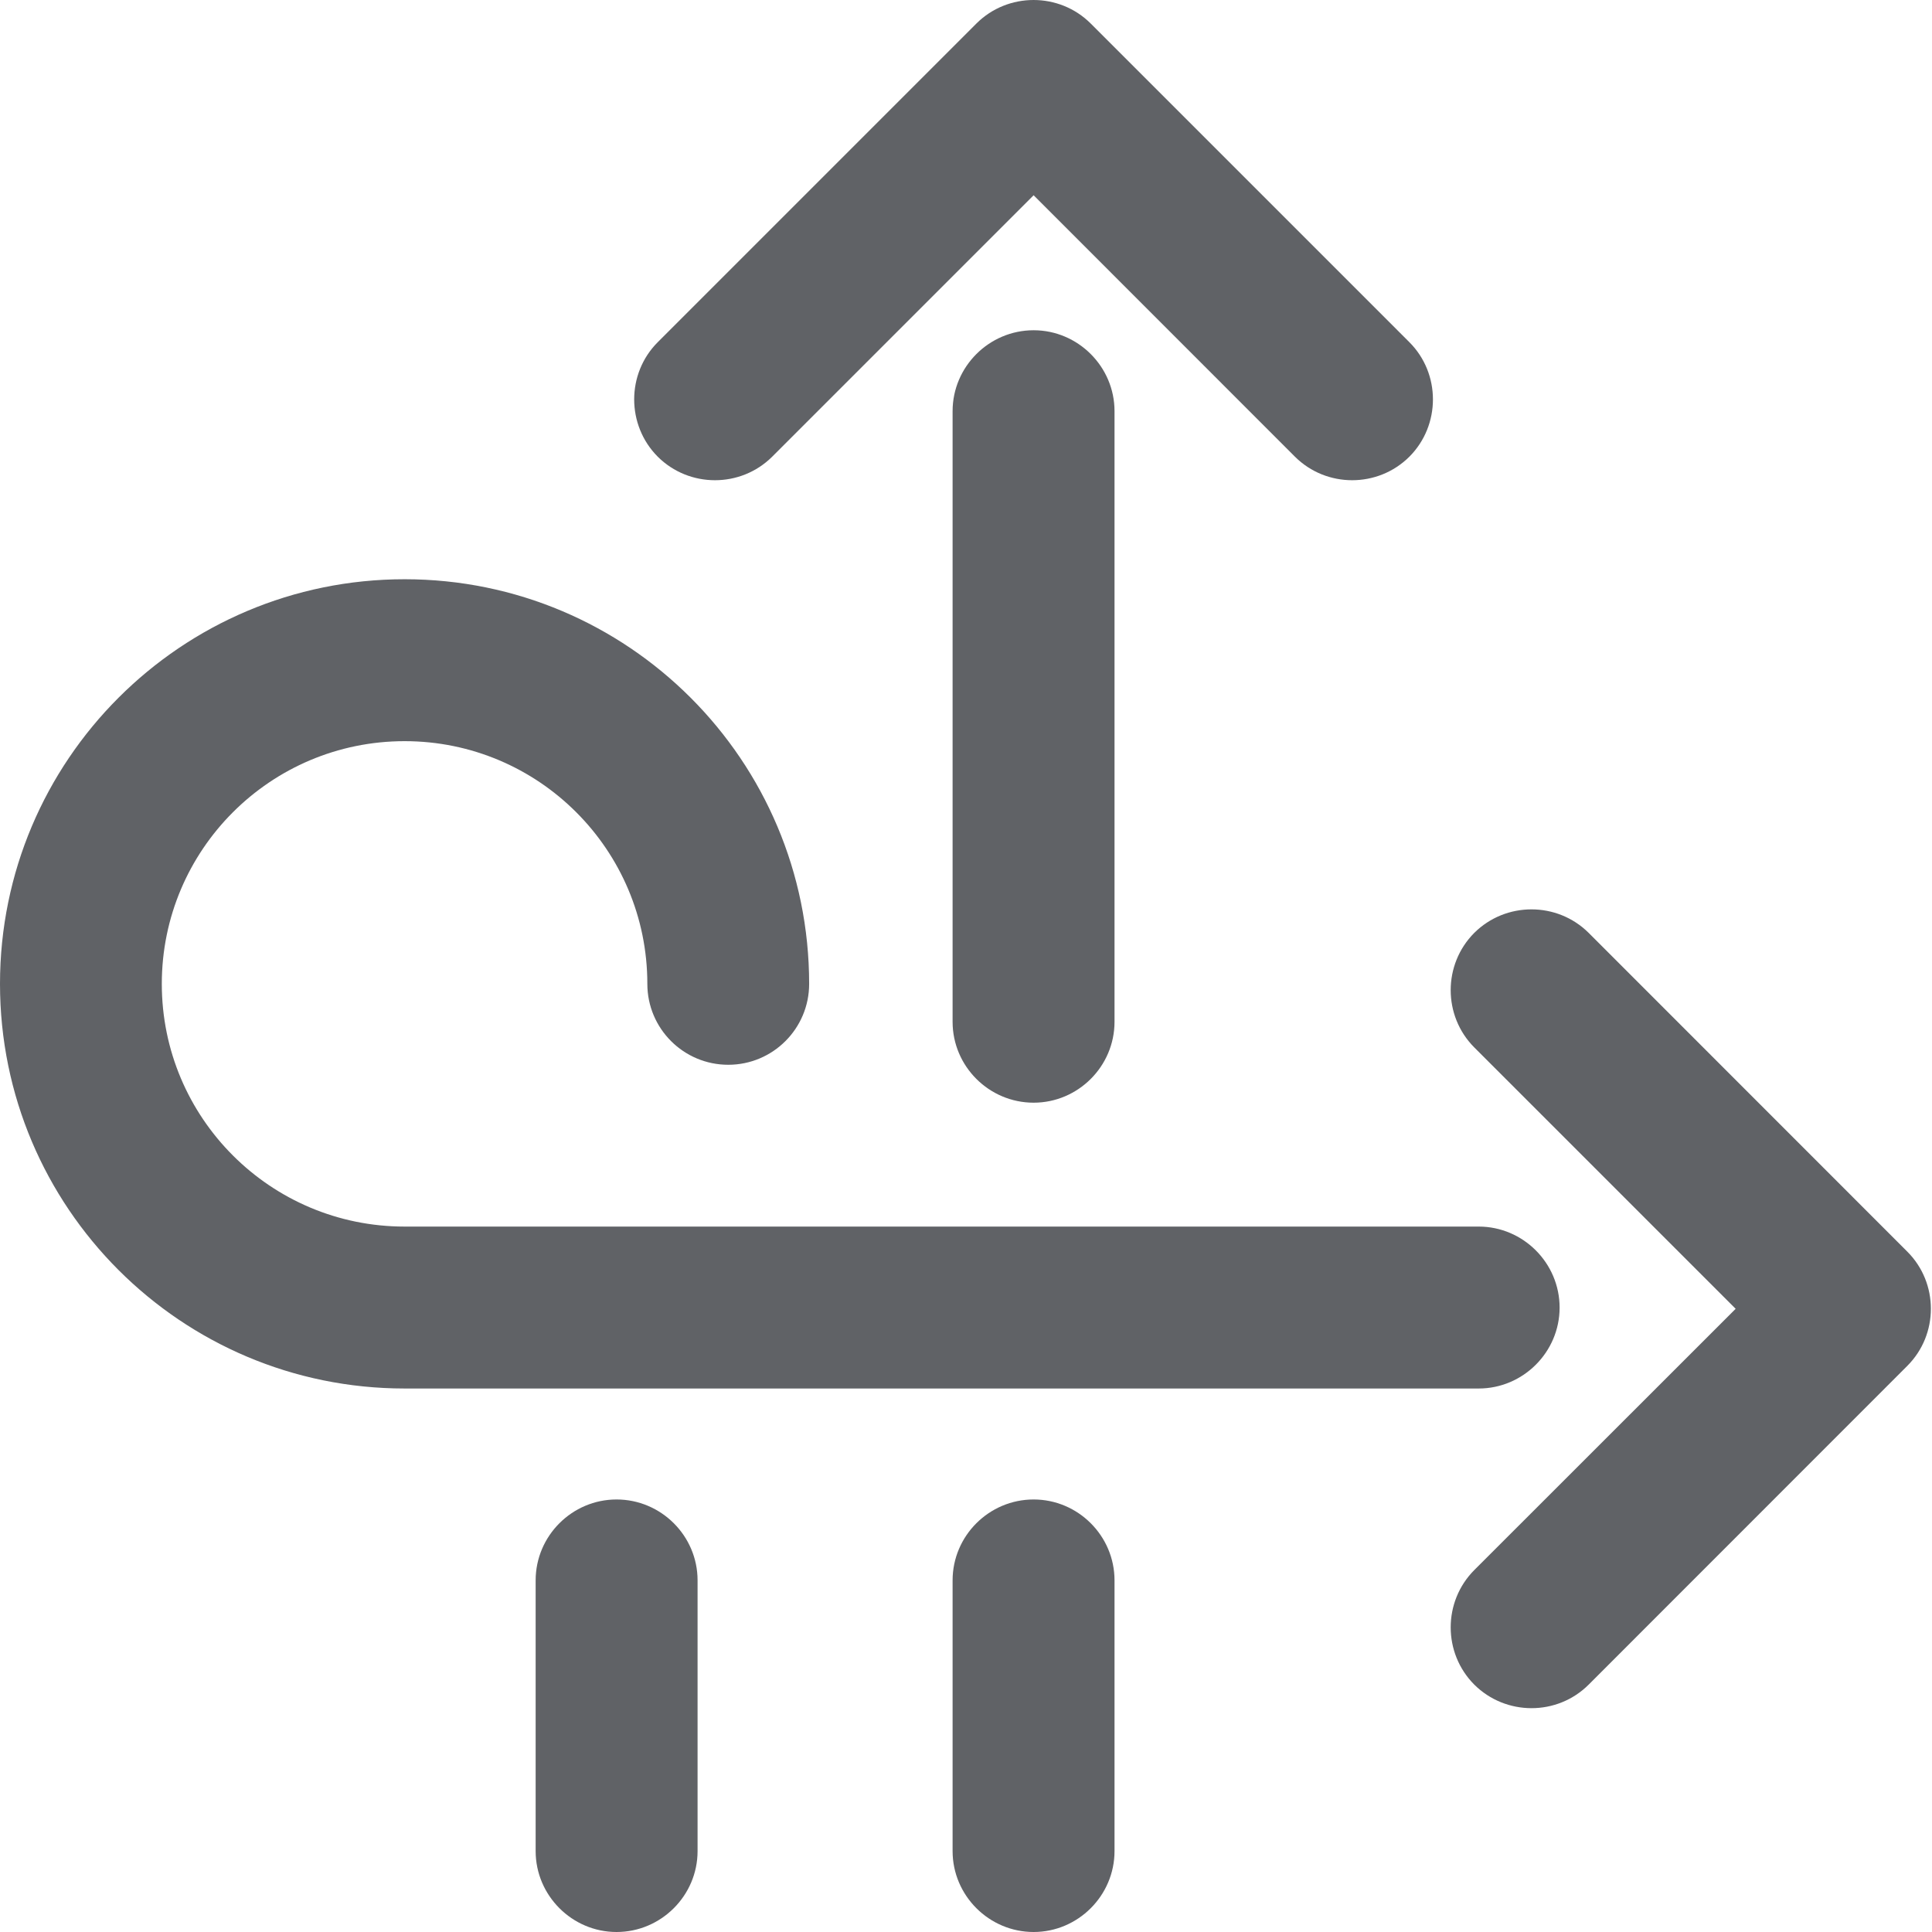<?xml version="1.0" encoding="UTF-8"?>
<svg width="16px" height="16px" viewBox="0 0 16 16" version="1.1" xmlns="http://www.w3.org/2000/svg" xmlns:xlink="http://www.w3.org/1999/xlink">
    <!-- Generator: Sketch 59.1 (86144) - https://sketch.com -->
    <title>形状</title>
    <desc>Created with Sketch.</desc>
    <g id="设计图" stroke="none" stroke-width="1" fill="none" fill-rule="evenodd">
        <g id="调度初始页" transform="translate(-1148, -17)" fill="#606266" fill-rule="nonzero">
            <g id="编组-8" transform="translate(1148, 15)">
                <path d="M8.56,14.418 C8.191,14.418 7.889,14.719 7.889,15.088 L7.889,17.33 C7.889,17.698 8.191,18 8.56,18 C8.928,18 9.23,17.698 9.23,17.33 L9.23,15.088 C9.23,14.719 8.928,14.418 8.56,14.418 Z M6.395,5.782 L8.56,3.617 L10.724,5.782 C10.985,6.042 11.411,6.042 11.672,5.782 C11.932,5.521 11.932,5.094 11.672,4.834 L9.033,2.195 C8.773,1.935 8.346,1.935 8.086,2.195 L5.447,4.834 C5.187,5.094 5.187,5.521 5.447,5.782 C5.708,6.042 6.134,6.042 6.395,5.782 Z M15.795,12.365 L13.157,9.726 C12.896,9.466 12.47,9.466 12.209,9.726 C11.949,9.987 11.949,10.413 12.209,10.674 L14.374,12.839 L12.209,15.003 C11.949,15.264 11.949,15.69 12.209,15.951 C12.47,16.211 12.896,16.212 13.157,15.951 L15.795,13.312 C16.056,13.052 16.056,12.625 15.795,12.365 L15.795,12.365 Z M7.889,5.405 L7.889,10.462 C7.889,10.831 8.191,11.132 8.56,11.132 C8.928,11.132 9.23,10.831 9.23,10.462 L9.23,5.405 C9.23,5.037 8.928,4.735 8.56,4.735 C8.191,4.735 7.889,5.037 7.889,5.405 Z M5.106,14.418 C4.738,14.418 4.436,14.719 4.436,15.088 L4.436,17.33 C4.436,17.698 4.738,18 5.106,18 C5.475,18 5.777,17.698 5.777,17.33 L5.777,15.088 C5.777,14.719 5.475,14.418 5.106,14.418 Z M12.246,13.499 C12.614,13.499 12.916,13.197 12.916,12.829 C12.916,12.46 12.614,12.158 12.246,12.158 L3.351,12.158 C2.24,12.158 1.34,11.258 1.34,10.148 C1.34,9.038 2.24,8.138 3.351,8.138 C4.461,8.138 5.361,9.038 5.361,10.148 C5.361,10.518 5.661,10.818 6.031,10.818 C6.401,10.818 6.701,10.518 6.701,10.148 C6.701,8.297 5.201,6.797 3.351,6.797 C1.5,6.797 2.34479103e-13,8.297 2.34479103e-13,10.148 C2.34479103e-13,11.999 1.5,13.499 3.351,13.499 L12.246,13.499 L12.246,13.499 Z" id="形状"></path>
            </g>
        </g>
    </g>
</svg>